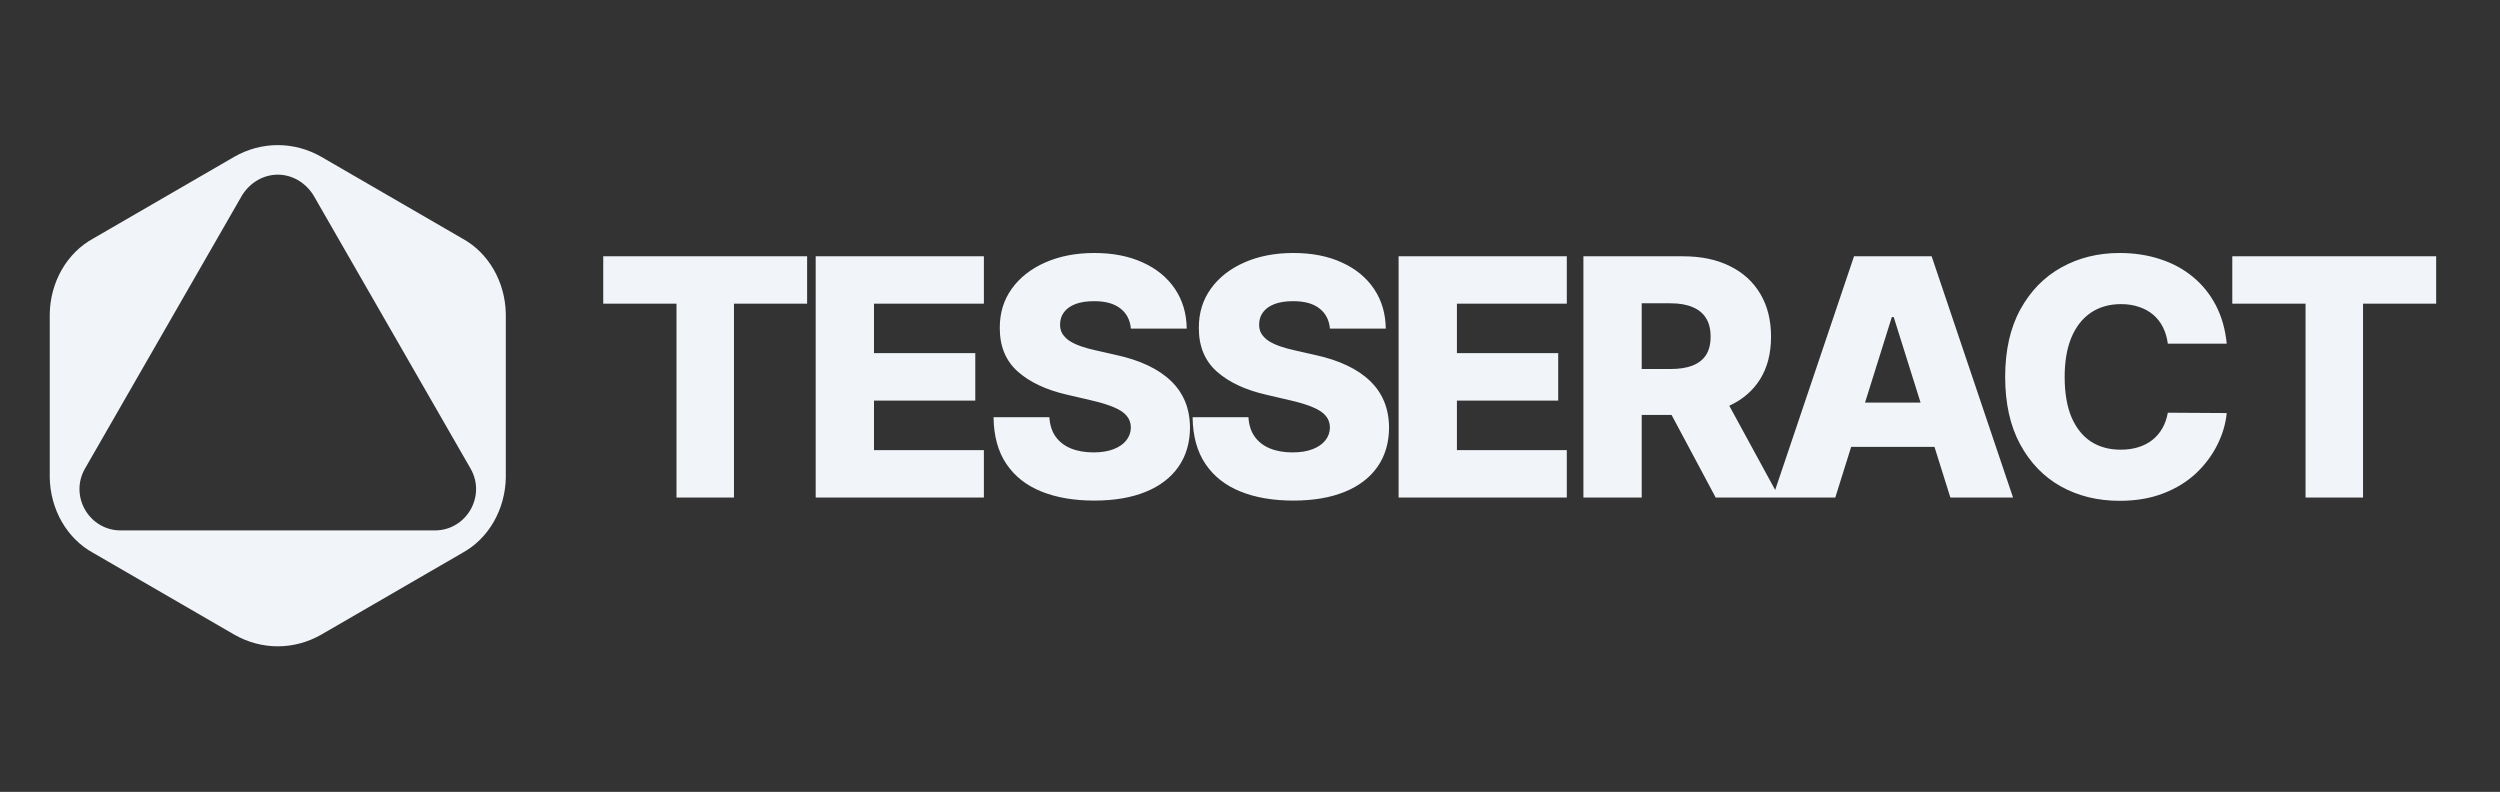 <svg width="603" height="191" viewBox="0 0 603 191" fill="none" xmlns="http://www.w3.org/2000/svg">
<rect x="0" y="0" width="603" height="191" fill="#333333" stroke="none"/>
<path d="M111.528 57.537L77.472 37.809C74.237 35.964 70.645 35 67 35C63.355 35 59.763 35.964 56.528 37.809L22.472 57.537C19.379 59.223 16.767 61.81 14.92 65.016C13.073 68.223 12.063 71.924 12 75.718V115.173C12.063 118.967 13.073 122.669 14.92 125.874C16.767 129.081 19.379 131.668 22.472 133.354L56.528 153.082C59.763 154.927 63.355 155.891 67 155.891C70.645 155.891 74.237 154.927 77.472 153.082L111.528 133.354C114.621 131.668 117.233 129.081 119.08 125.874C120.926 122.669 121.937 118.967 122 115.173V75.718C121.937 71.924 120.926 68.223 119.08 65.016C117.233 61.81 114.621 59.223 111.528 57.537ZM104.928 127.938H29.116C21.482 127.938 16.686 119.622 20.514 112.997L58.398 47.093C59.359 45.562 60.644 44.311 62.142 43.446C63.641 42.582 65.308 42.13 67 42.13C68.692 42.13 70.359 42.582 71.858 43.446C73.356 44.311 74.641 45.562 75.602 47.093L113.486 112.997C117.314 119.622 112.518 127.938 104.884 127.938H104.928Z" fill="#F1F5F9"/>
<path d="M145.5 73.239V61.818H194.676V73.239H177.034V120H163.17V73.239H145.5ZM196.744 120V61.818H237.312V73.239H210.807V85.171H235.238V96.619H210.807V108.58H237.312V120H196.744ZM272.768 79.261C272.579 77.178 271.736 75.559 270.239 74.403C268.762 73.229 266.65 72.642 263.904 72.642C262.086 72.642 260.571 72.879 259.359 73.352C258.147 73.826 257.238 74.479 256.632 75.312C256.025 76.127 255.713 77.064 255.694 78.125C255.656 78.996 255.827 79.763 256.205 80.426C256.603 81.089 257.171 81.676 257.91 82.188C258.668 82.68 259.577 83.115 260.637 83.494C261.698 83.873 262.891 84.204 264.217 84.489L269.217 85.625C272.096 86.25 274.633 87.083 276.83 88.125C279.046 89.167 280.902 90.407 282.399 91.847C283.914 93.286 285.06 94.943 285.836 96.818C286.613 98.693 287.01 100.795 287.029 103.125C287.01 106.799 286.082 109.953 284.245 112.585C282.408 115.218 279.766 117.235 276.319 118.636C272.891 120.038 268.753 120.739 263.904 120.739C259.037 120.739 254.794 120.009 251.177 118.551C247.56 117.093 244.747 114.877 242.739 111.903C240.732 108.93 239.7 105.17 239.643 100.625H253.109C253.222 102.5 253.724 104.062 254.614 105.312C255.505 106.562 256.726 107.509 258.279 108.153C259.851 108.797 261.669 109.119 263.734 109.119C265.628 109.119 267.238 108.864 268.563 108.352C269.908 107.841 270.94 107.131 271.66 106.222C272.38 105.312 272.749 104.271 272.768 103.097C272.749 101.998 272.408 101.061 271.745 100.284C271.082 99.489 270.06 98.807 268.677 98.239C267.313 97.651 265.571 97.112 263.45 96.619L257.37 95.199C252.332 94.044 248.364 92.178 245.467 89.602C242.569 87.008 241.13 83.504 241.149 79.091C241.13 75.492 242.096 72.339 244.046 69.631C245.997 66.922 248.696 64.811 252.143 63.295C255.59 61.78 259.52 61.023 263.933 61.023C268.44 61.023 272.351 61.79 275.666 63.324C278.999 64.839 281.584 66.97 283.421 69.716C285.258 72.462 286.196 75.644 286.234 79.261H272.768ZM320.78 79.261C320.591 77.178 319.748 75.559 318.252 74.403C316.775 73.229 314.663 72.642 311.917 72.642C310.099 72.642 308.583 72.879 307.371 73.352C306.159 73.826 305.25 74.479 304.644 75.312C304.038 76.127 303.725 77.064 303.707 78.125C303.669 78.996 303.839 79.763 304.218 80.426C304.616 81.089 305.184 81.676 305.922 82.188C306.68 82.68 307.589 83.115 308.65 83.494C309.71 83.873 310.904 84.204 312.229 84.489L317.229 85.625C320.108 86.25 322.646 87.083 324.843 88.125C327.059 89.167 328.915 90.407 330.411 91.847C331.926 93.286 333.072 94.943 333.849 96.818C334.625 98.693 335.023 100.795 335.042 103.125C335.023 106.799 334.095 109.953 332.258 112.585C330.421 115.218 327.779 117.235 324.332 118.636C320.904 120.038 316.765 120.739 311.917 120.739C307.049 120.739 302.807 120.009 299.189 118.551C295.572 117.093 292.76 114.877 290.752 111.903C288.744 108.93 287.712 105.17 287.655 100.625H301.121C301.235 102.5 301.737 104.062 302.627 105.312C303.517 106.562 304.739 107.509 306.292 108.153C307.864 108.797 309.682 109.119 311.746 109.119C313.64 109.119 315.25 108.864 316.576 108.352C317.921 107.841 318.953 107.131 319.672 106.222C320.392 105.312 320.761 104.271 320.78 103.097C320.761 101.998 320.421 101.061 319.758 100.284C319.095 99.489 318.072 98.807 316.689 98.239C315.326 97.651 313.583 97.112 311.462 96.619L305.383 95.199C300.345 94.044 296.377 92.178 293.479 89.602C290.582 87.008 289.142 83.504 289.161 79.091C289.142 75.492 290.108 72.339 292.059 69.631C294.01 66.922 296.708 64.811 300.155 63.295C303.602 61.78 307.532 61.023 311.945 61.023C316.453 61.023 320.364 61.79 323.678 63.324C327.011 64.839 329.597 66.97 331.434 69.716C333.271 72.462 334.208 75.644 334.246 79.261H320.78ZM337.344 120V61.818H377.912V73.239H351.407V85.171H375.838V96.619H351.407V108.58H377.912V120H337.344ZM381.919 120V61.818H405.953C410.309 61.818 414.069 62.604 417.232 64.176C420.413 65.729 422.866 67.964 424.589 70.881C426.313 73.778 427.175 77.216 427.175 81.193C427.175 85.227 426.294 88.655 424.533 91.477C422.771 94.28 420.271 96.421 417.033 97.898C413.794 99.356 409.959 100.085 405.527 100.085H390.328V89.006H402.913C405.035 89.006 406.805 88.731 408.226 88.182C409.665 87.614 410.754 86.761 411.493 85.625C412.232 84.47 412.601 82.992 412.601 81.193C412.601 79.394 412.232 77.907 411.493 76.733C410.754 75.54 409.665 74.65 408.226 74.062C406.786 73.456 405.016 73.153 402.913 73.153H395.982V120H381.919ZM414.675 93.409L429.163 120H413.822L399.618 93.409H414.675ZM442.673 120H427.559L447.19 61.818H465.912L485.542 120H470.429L456.764 76.477H456.309L442.673 120ZM440.656 97.102H472.247V107.784H440.656V97.102ZM537.085 82.898H522.88C522.691 81.439 522.302 80.123 521.715 78.949C521.128 77.775 520.352 76.771 519.386 75.938C518.42 75.104 517.274 74.47 515.948 74.034C514.641 73.579 513.193 73.352 511.602 73.352C508.78 73.352 506.346 74.044 504.301 75.426C502.274 76.809 500.712 78.807 499.613 81.421C498.534 84.034 497.994 87.197 497.994 90.909C497.994 94.773 498.543 98.011 499.641 100.625C500.759 103.22 502.321 105.18 504.329 106.506C506.355 107.812 508.751 108.466 511.516 108.466C513.07 108.466 514.48 108.267 515.749 107.869C517.037 107.472 518.164 106.894 519.13 106.136C520.115 105.36 520.92 104.422 521.545 103.324C522.189 102.206 522.634 100.947 522.88 99.546L537.085 99.631C536.838 102.206 536.09 104.744 534.84 107.244C533.609 109.744 531.914 112.027 529.755 114.091C527.596 116.136 524.963 117.765 521.857 118.977C518.77 120.189 515.229 120.795 511.232 120.795C505.967 120.795 501.251 119.64 497.085 117.33C492.937 115 489.66 111.61 487.255 107.159C484.85 102.708 483.647 97.292 483.647 90.909C483.647 84.508 484.869 79.081 487.312 74.631C489.755 70.18 493.06 66.799 497.227 64.489C501.393 62.178 506.062 61.023 511.232 61.023C514.755 61.023 518.013 61.515 521.005 62.5C523.998 63.466 526.63 64.886 528.903 66.761C531.176 68.617 533.022 70.9 534.443 73.608C535.863 76.316 536.744 79.413 537.085 82.898ZM538.428 73.239V61.818H587.604V73.239H569.962V120H556.099V73.239H538.428Z" fill="#F1F5F9"/>
</svg>
